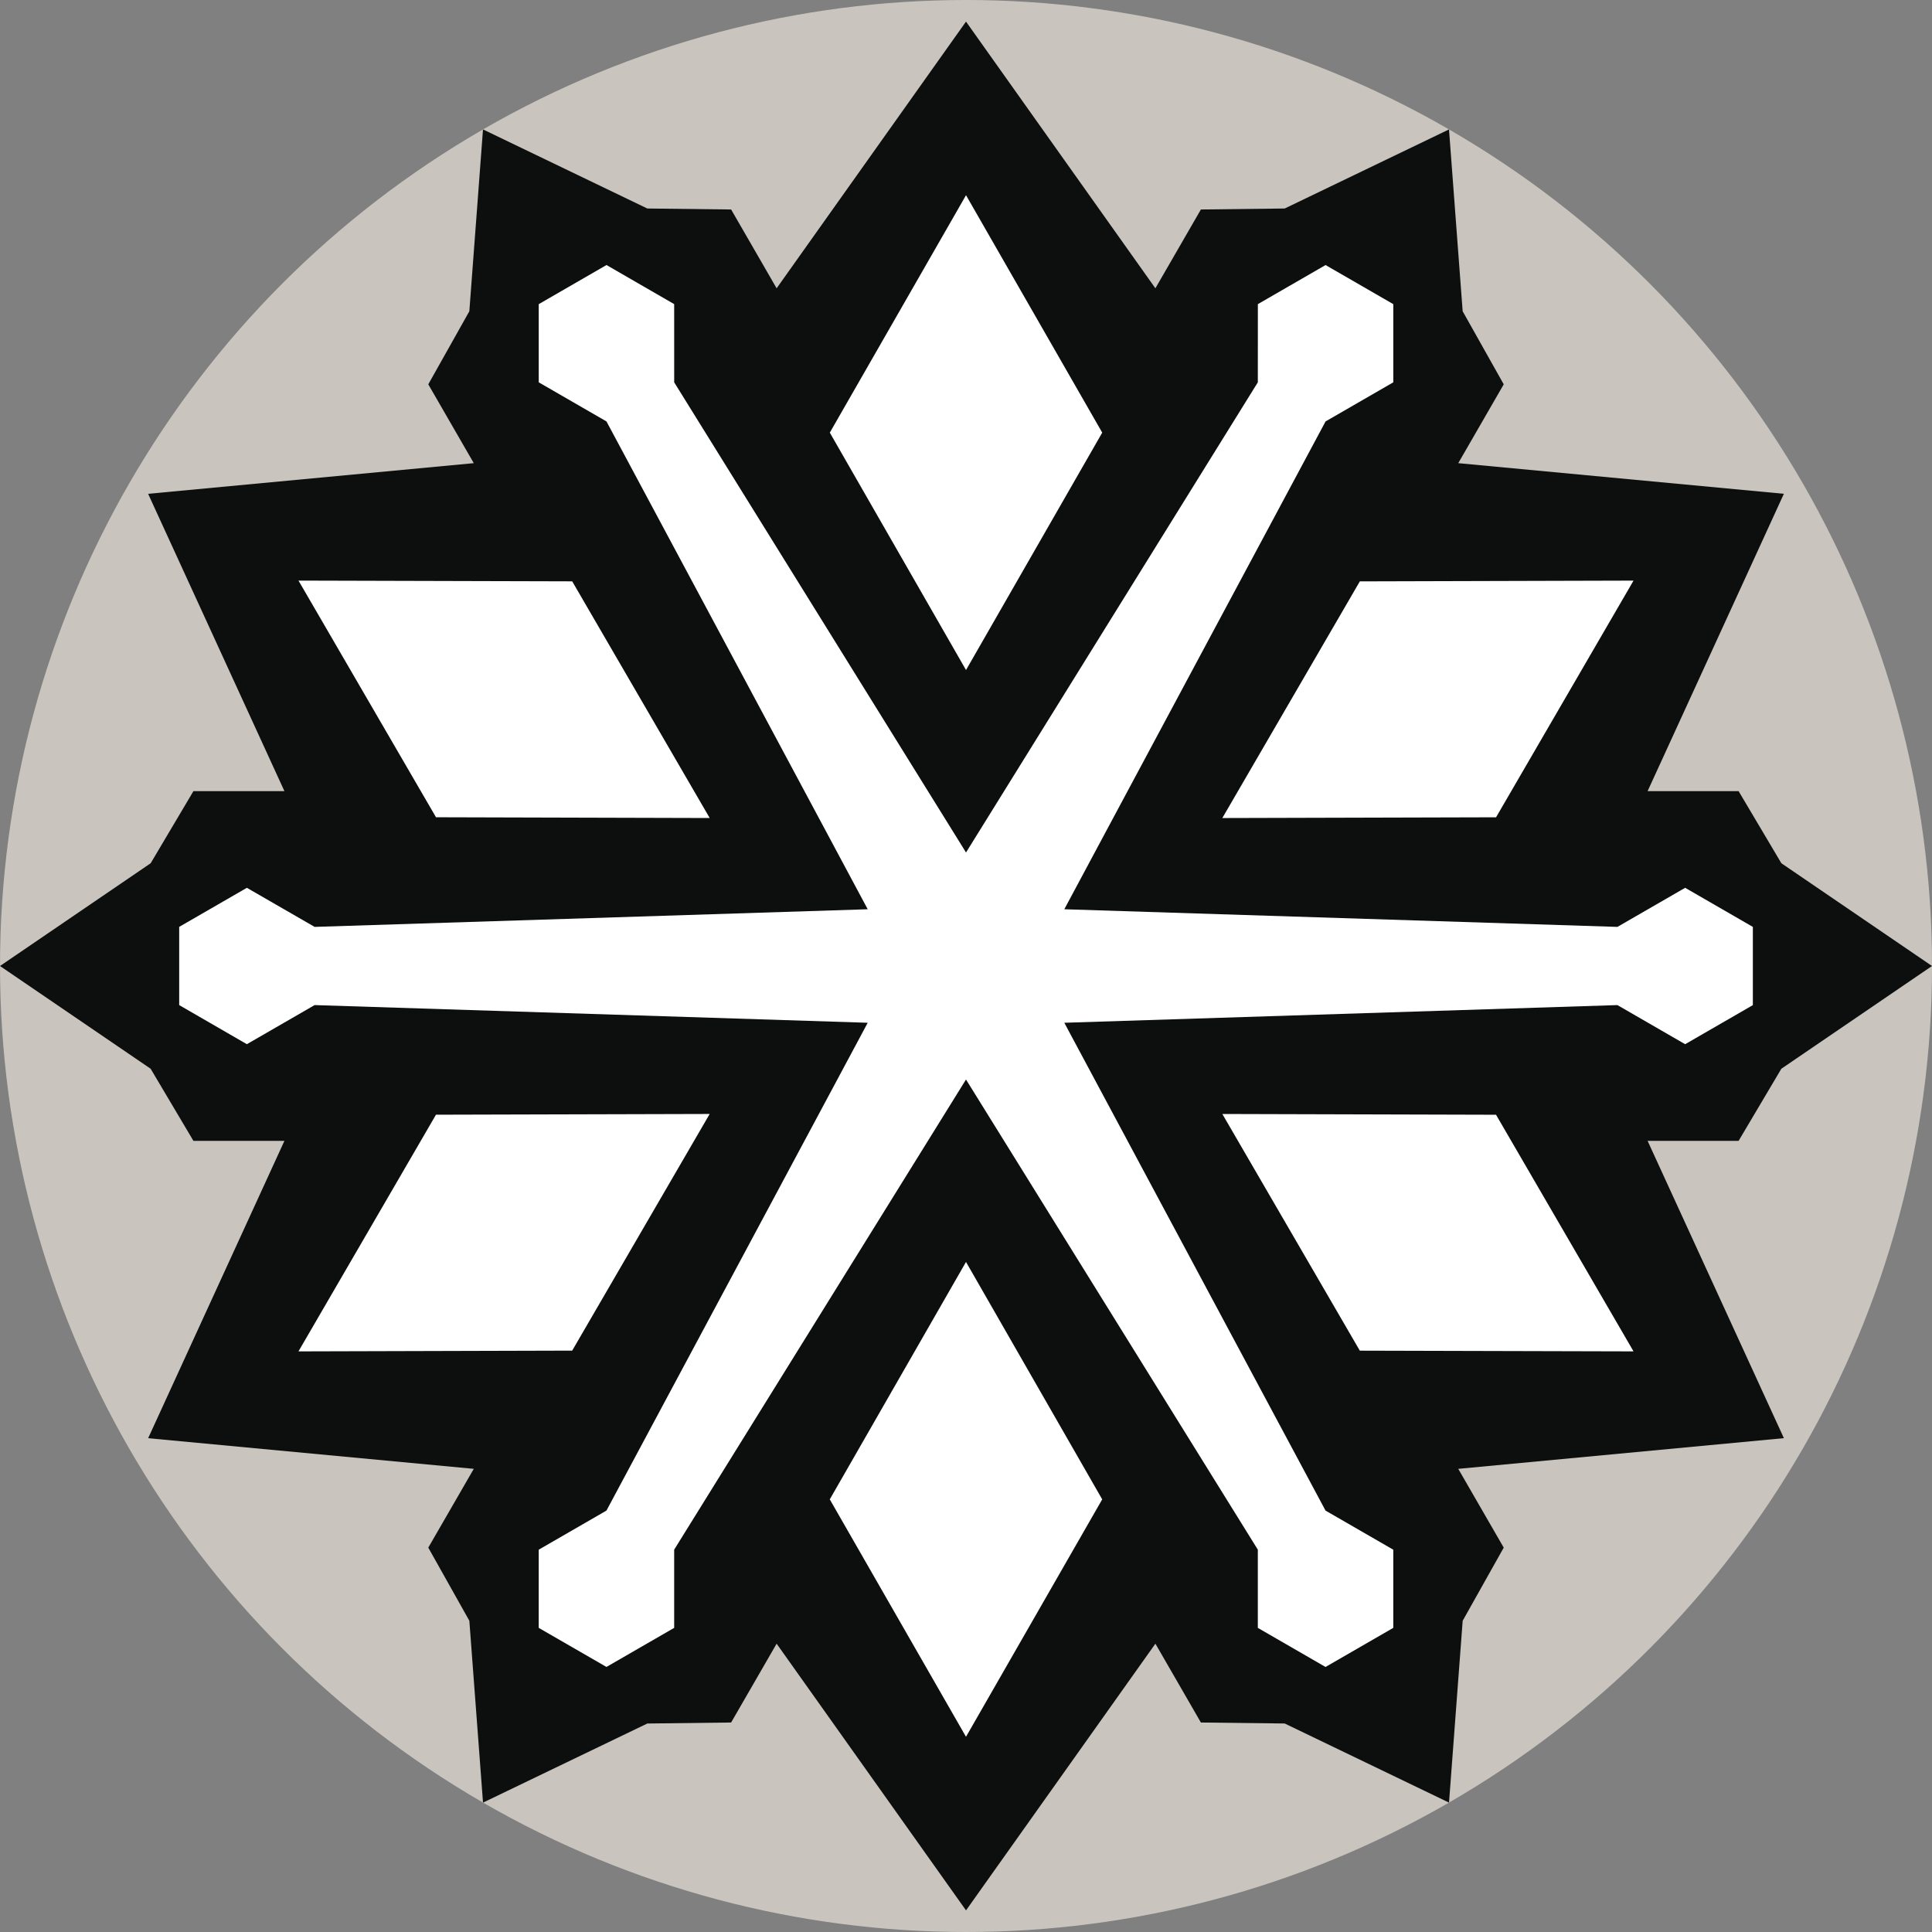 <svg xmlns="http://www.w3.org/2000/svg" width="600" height="600"><rect width="100%" height="100%" fill="#808080" stroke="none"/><g transform="scale(6 6)"><circle cx="50.001" cy="50" r="50" style="fill:#c9c4be"/><path style="fill:#0d0f0f" d="m25.001 93.303 8.504-4.094 4.338-.052 2.355-4.08 9.803 13.804 9.802-13.804 2.355 4.08 4.338.051 8.505 4.095.707-9.412 2.125-3.786-2.354-4.078 16.855-1.588-7.055-15.389h4.711l2.213-3.732L100 50l-7.797-5.319-2.213-3.731h-4.711l7.054-15.391-16.854-1.586 2.354-4.08-2.126-3.782L75 6.699l-8.504 4.093-4.338.051-2.355 4.079L50 1.118l-9.802 13.804-2.355-4.079-4.338-.051L25 6.699l-.707 9.412-2.125 3.782 2.355 4.08L7.667 25.56l7.055 15.39h-4.711l-2.213 3.732L0 50l7.797 5.318 2.214 3.732h4.711L7.668 74.441l16.855 1.586-2.355 4.078 2.125 3.784z"/><path style="fill:#fff" d="m68.609 86.282 3.507-2.024v-4.046l-3.507-2.024-13.521-25.25 28.629-.915 3.506 2.025 3.504-2.023v-4.049l-3.504-2.023-3.506 2.023-28.629-.913 13.523-25.25 3.506-2.024v-4.046l-3.506-2.024-3.504 2.023-.002 4.047-15.104 24.336-15.105-24.336-.001-4.048-3.503-2.023-3.507 2.025v4.046l3.506 2.024 13.522 25.25-28.628.913-3.507-2.023-3.503 2.022v4.048l3.503 2.024 3.507-2.024 28.628.915-13.523 25.25-3.505 2.023-.001 4.047 3.506 2.023 3.505-2.023v-4.047L50 55.875l15.105 24.336v4.048z"/><path style="fill:#fff" d="m57.051 22.393-7.05 12.288-7.05-12.288 7.05-12.289zM29.617 30.09l7.117 12.25-14.167-.039-7.117-12.249zM22.566 57.697l14.167-.038-7.117 12.249-14.167.039zM42.949 77.607 50 65.318l7.05 12.289L50 89.896zM70.384 69.91l-7.116-12.25 14.166.039 7.117 12.248zM77.436 42.303l-14.168.038 7.117-12.249 14.166-.039z"/></g></svg>